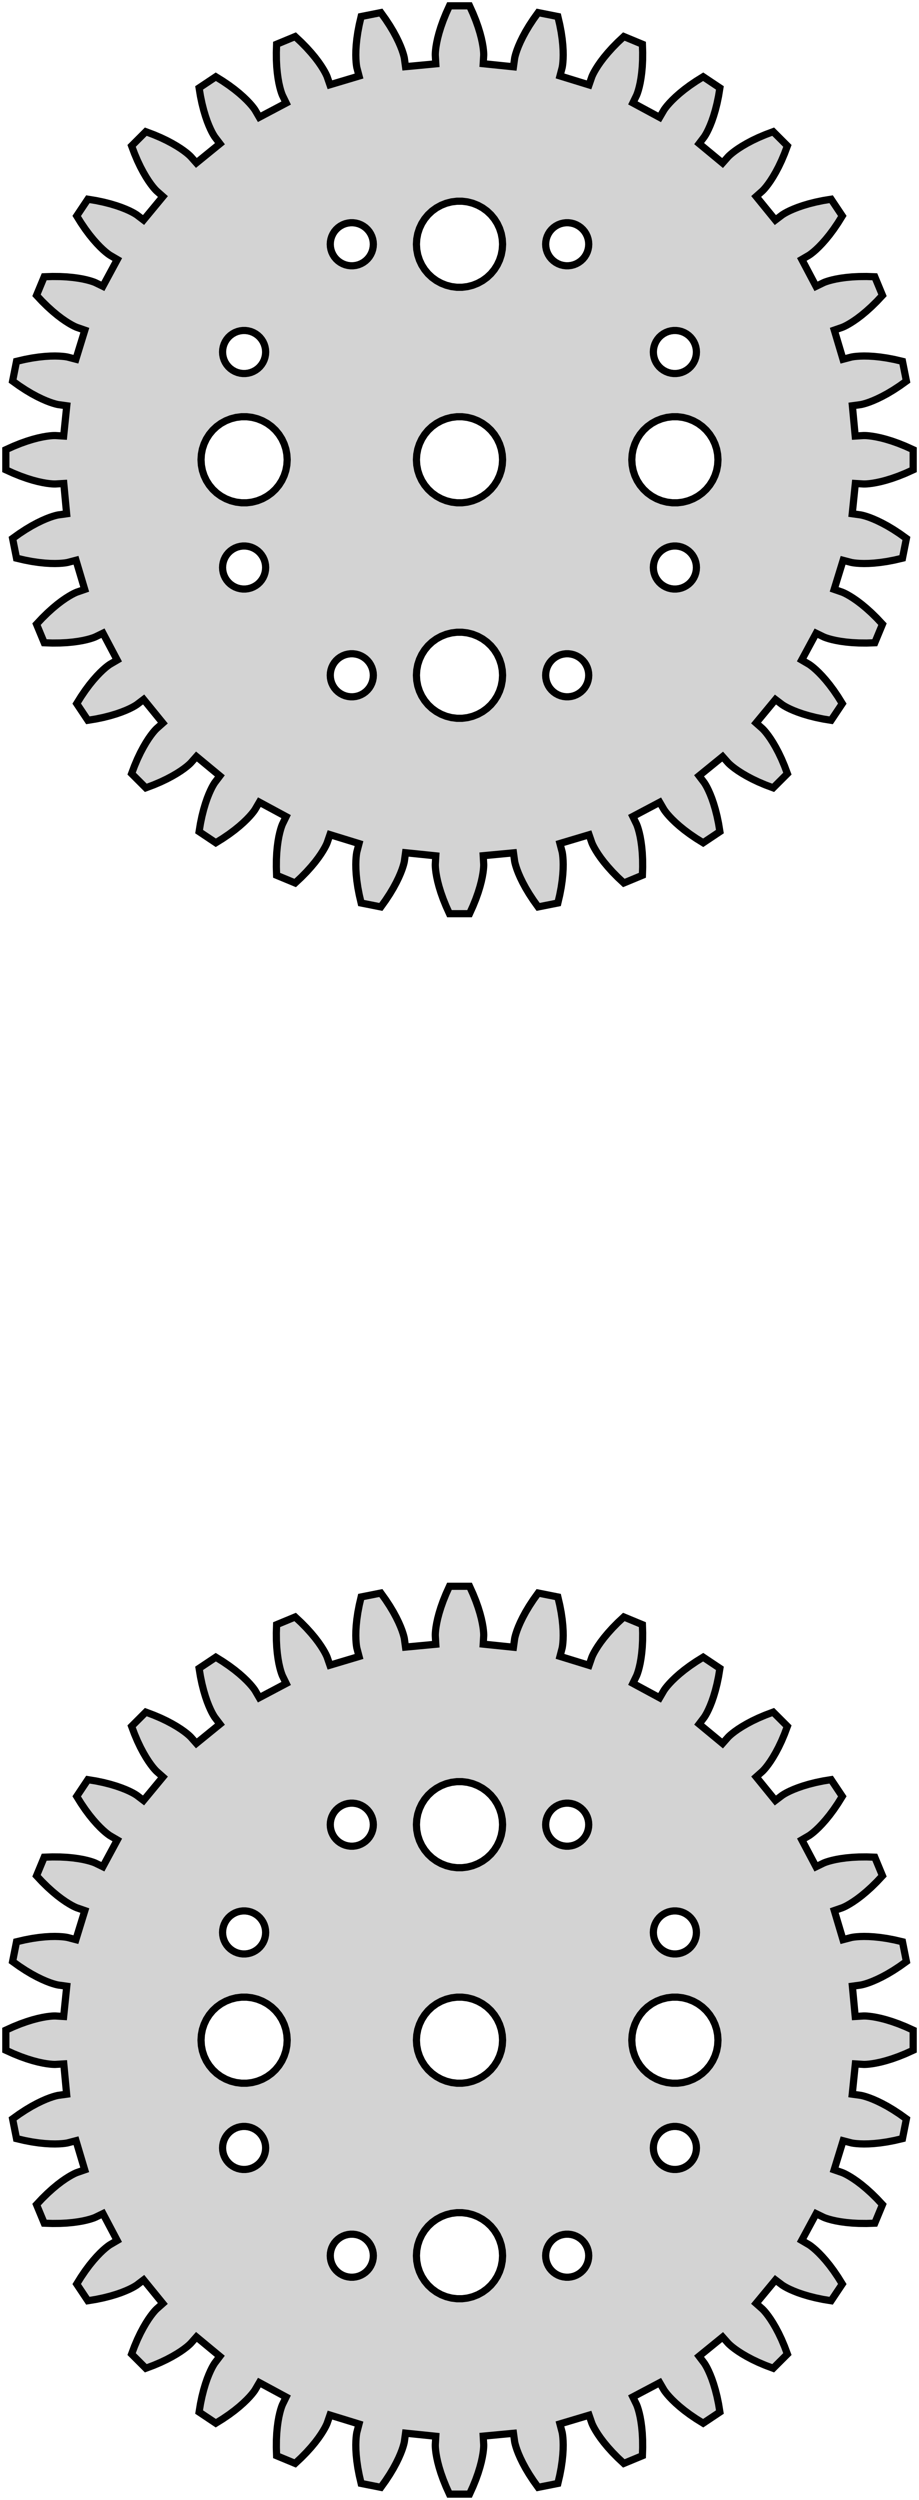 <?xml version="1.0" standalone="no"?>
<!DOCTYPE svg PUBLIC "-//W3C//DTD SVG 1.1//EN" "http://www.w3.org/Graphics/SVG/1.1/DTD/svg11.dtd">
<svg width="64mm" height="174mm" viewBox="-32 -252 64 174" xmlns="http://www.w3.org/2000/svg" version="1.1">
<title>OpenSCAD Model</title>
<path d="
M 0.938,-188.932 L 1.136,-189.421 L 1.296,-189.871 L 1.422,-190.279 L 1.518,-190.643 L 1.587,-190.962
 L 1.635,-191.234 L 1.664,-191.459 L 1.68,-191.634 L 1.686,-191.759 L 1.686,-191.835 L 1.685,-191.86
 L 1.651,-192.442 L 3.759,-192.64 L 3.837,-192.072 L 3.841,-192.047 L 3.856,-191.973 L 3.886,-191.851
 L 3.936,-191.682 L 4.008,-191.468 L 4.108,-191.211 L 4.239,-190.911 L 4.404,-190.573 L 4.607,-190.197
 L 4.852,-189.787 L 5.141,-189.346 L 5.477,-188.877 L 6.85,-189.15 L 6.981,-189.712 L 7.08,-190.23
 L 7.149,-190.703 L 7.193,-191.127 L 7.216,-191.503 L 7.222,-191.83 L 7.215,-192.106 L 7.2,-192.332
 L 7.182,-192.507 L 7.163,-192.631 L 7.149,-192.705 L 7.143,-192.729 L 6.995,-193.293 L 9.024,-193.899
 L 9.212,-193.357 L 9.22,-193.333 L 9.25,-193.264 L 9.303,-193.15 L 9.385,-192.994 L 9.498,-192.799
 L 9.646,-192.565 L 9.832,-192.297 L 10.06,-191.997 L 10.333,-191.669 L 10.653,-191.314 L 11.022,-190.938
 L 11.444,-190.543 L 12.737,-191.079 L 12.756,-191.656 L 12.751,-192.184 L 12.727,-192.66 L 12.687,-193.085
 L 12.636,-193.459 L 12.579,-193.78 L 12.518,-194.05 L 12.46,-194.268 L 12.407,-194.436 L 12.365,-194.554
 L 12.336,-194.624 L 12.326,-194.647 L 12.071,-195.171 L 13.943,-196.161 L 14.232,-195.666 L 14.246,-195.644
 L 14.288,-195.582 L 14.363,-195.481 L 14.473,-195.344 L 14.622,-195.174 L 14.813,-194.974 L 15.048,-194.748
 L 15.33,-194.498 L 15.661,-194.229 L 16.044,-193.944 L 16.48,-193.647 L 16.971,-193.342 L 18.134,-194.119
 L 18.041,-194.689 L 17.933,-195.206 L 17.816,-195.668 L 17.694,-196.078 L 17.572,-196.434 L 17.452,-196.738
 L 17.34,-196.991 L 17.241,-197.193 L 17.156,-197.348 L 17.091,-197.455 L 17.05,-197.518 L 17.035,-197.539
 L 16.683,-198.003 L 18.325,-199.339 L 18.706,-198.91 L 18.724,-198.892 L 18.777,-198.839 L 18.87,-198.754
 L 19.005,-198.641 L 19.184,-198.504 L 19.41,-198.345 L 19.685,-198.169 L 20.011,-197.979 L 20.388,-197.779
 L 20.819,-197.574 L 21.305,-197.368 L 21.846,-197.165 L 22.835,-198.154 L 22.632,-198.695 L 22.426,-199.181
 L 22.221,-199.612 L 22.021,-199.989 L 21.831,-200.315 L 21.655,-200.59 L 21.496,-200.816 L 21.359,-200.995
 L 21.246,-201.13 L 21.161,-201.223 L 21.108,-201.276 L 21.09,-201.294 L 20.654,-201.68 L 22.004,-203.312
 L 22.461,-202.965 L 22.482,-202.95 L 22.545,-202.909 L 22.652,-202.844 L 22.807,-202.759 L 23.009,-202.659
 L 23.262,-202.548 L 23.566,-202.429 L 23.922,-202.306 L 24.331,-202.184 L 24.794,-202.067 L 25.311,-201.959
 L 25.881,-201.866 L 26.658,-203.029 L 26.353,-203.52 L 26.056,-203.956 L 25.771,-204.339 L 25.502,-204.67
 L 25.252,-204.952 L 25.026,-205.187 L 24.826,-205.378 L 24.656,-205.527 L 24.519,-205.637 L 24.418,-205.712
 L 24.356,-205.754 L 24.334,-205.768 L 23.831,-206.062 L 24.837,-207.925 L 25.353,-207.674 L 25.376,-207.664
 L 25.446,-207.635 L 25.564,-207.593 L 25.732,-207.54 L 25.95,-207.482 L 26.22,-207.421 L 26.541,-207.364
 L 26.915,-207.313 L 27.34,-207.273 L 27.816,-207.249 L 28.344,-207.244 L 28.921,-207.263 L 29.457,-208.556
 L 29.062,-208.978 L 28.686,-209.347 L 28.331,-209.667 L 28.003,-209.94 L 27.703,-210.168 L 27.435,-210.354
 L 27.201,-210.502 L 27.006,-210.615 L 26.85,-210.697 L 26.736,-210.75 L 26.667,-210.779 L 26.643,-210.788
 L 26.092,-210.979 L 26.715,-213.002 L 27.271,-212.857 L 27.295,-212.851 L 27.369,-212.837 L 27.493,-212.818
 L 27.668,-212.8 L 27.894,-212.785 L 28.17,-212.778 L 28.497,-212.784 L 28.873,-212.807 L 29.297,-212.851
 L 29.77,-212.92 L 30.288,-213.019 L 30.85,-213.15 L 31.123,-214.523 L 30.654,-214.859 L 30.213,-215.148
 L 29.803,-215.393 L 29.427,-215.596 L 29.089,-215.761 L 28.789,-215.892 L 28.532,-215.992 L 28.318,-216.064
 L 28.149,-216.114 L 28.027,-216.144 L 27.953,-216.159 L 27.928,-216.163 L 27.351,-216.243 L 27.567,-218.349
 L 28.14,-218.314 L 28.166,-218.314 L 28.241,-218.314 L 28.366,-218.32 L 28.541,-218.336 L 28.765,-218.365
 L 29.038,-218.413 L 29.357,-218.482 L 29.721,-218.578 L 30.129,-218.704 L 30.579,-218.864 L 31.068,-219.062
 L 31.594,-219.3 L 31.594,-220.7 L 31.068,-220.938 L 30.579,-221.136 L 30.129,-221.296 L 29.721,-221.422
 L 29.357,-221.518 L 29.038,-221.587 L 28.765,-221.635 L 28.541,-221.664 L 28.366,-221.68 L 28.241,-221.686
 L 28.166,-221.686 L 28.14,-221.686 L 27.558,-221.651 L 27.36,-223.759 L 27.928,-223.837 L 27.953,-223.841
 L 28.027,-223.856 L 28.149,-223.886 L 28.318,-223.936 L 28.532,-224.008 L 28.789,-224.108 L 29.089,-224.239
 L 29.427,-224.404 L 29.803,-224.607 L 30.213,-224.852 L 30.654,-225.141 L 31.123,-225.477 L 30.85,-226.85
 L 30.288,-226.981 L 29.77,-227.08 L 29.297,-227.149 L 28.873,-227.193 L 28.497,-227.216 L 28.17,-227.222
 L 27.894,-227.215 L 27.668,-227.2 L 27.493,-227.182 L 27.369,-227.163 L 27.295,-227.149 L 27.271,-227.143
 L 26.707,-226.995 L 26.101,-229.024 L 26.643,-229.212 L 26.667,-229.221 L 26.736,-229.25 L 26.85,-229.303
 L 27.006,-229.385 L 27.201,-229.498 L 27.435,-229.646 L 27.703,-229.832 L 28.003,-230.06 L 28.331,-230.333
 L 28.686,-230.653 L 29.062,-231.022 L 29.457,-231.444 L 28.921,-232.737 L 28.344,-232.756 L 27.816,-232.751
 L 27.34,-232.727 L 26.915,-232.687 L 26.541,-232.636 L 26.22,-232.579 L 25.95,-232.518 L 25.732,-232.46
 L 25.564,-232.407 L 25.446,-232.365 L 25.376,-232.336 L 25.353,-232.326 L 24.829,-232.071 L 23.839,-233.943
 L 24.334,-234.232 L 24.356,-234.246 L 24.418,-234.288 L 24.519,-234.363 L 24.656,-234.473 L 24.826,-234.622
 L 25.026,-234.813 L 25.252,-235.048 L 25.502,-235.33 L 25.771,-235.661 L 26.056,-236.044 L 26.353,-236.48
 L 26.658,-236.971 L 25.881,-238.134 L 25.311,-238.041 L 24.794,-237.933 L 24.331,-237.816 L 23.922,-237.694
 L 23.566,-237.571 L 23.262,-237.452 L 23.009,-237.341 L 22.807,-237.241 L 22.652,-237.156 L 22.545,-237.091
 L 22.482,-237.05 L 22.461,-237.035 L 21.997,-236.683 L 20.661,-238.325 L 21.09,-238.706 L 21.108,-238.724
 L 21.161,-238.777 L 21.246,-238.87 L 21.359,-239.005 L 21.496,-239.184 L 21.655,-239.41 L 21.831,-239.685
 L 22.021,-240.011 L 22.221,-240.388 L 22.426,-240.819 L 22.632,-241.305 L 22.835,-241.846 L 21.846,-242.835
 L 21.305,-242.632 L 20.819,-242.426 L 20.388,-242.221 L 20.011,-242.021 L 19.685,-241.831 L 19.41,-241.655
 L 19.184,-241.496 L 19.005,-241.359 L 18.87,-241.246 L 18.777,-241.161 L 18.724,-241.108 L 18.706,-241.09
 L 18.32,-240.654 L 16.689,-242.004 L 17.035,-242.461 L 17.05,-242.482 L 17.091,-242.545 L 17.156,-242.652
 L 17.241,-242.807 L 17.34,-243.009 L 17.452,-243.262 L 17.572,-243.566 L 17.694,-243.922 L 17.816,-244.332
 L 17.933,-244.794 L 18.041,-245.311 L 18.134,-245.881 L 16.971,-246.658 L 16.48,-246.353 L 16.044,-246.056
 L 15.661,-245.771 L 15.33,-245.502 L 15.048,-245.252 L 14.813,-245.026 L 14.622,-244.826 L 14.473,-244.656
 L 14.363,-244.519 L 14.288,-244.418 L 14.246,-244.356 L 14.232,-244.334 L 13.938,-243.831 L 12.075,-244.837
 L 12.326,-245.353 L 12.336,-245.376 L 12.365,-245.446 L 12.407,-245.564 L 12.46,-245.732 L 12.518,-245.95
 L 12.579,-246.22 L 12.636,-246.541 L 12.687,-246.915 L 12.727,-247.34 L 12.751,-247.816 L 12.756,-248.344
 L 12.737,-248.921 L 11.444,-249.457 L 11.022,-249.062 L 10.653,-248.686 L 10.333,-248.331 L 10.06,-248.003
 L 9.832,-247.703 L 9.646,-247.435 L 9.498,-247.201 L 9.385,-247.006 L 9.303,-246.85 L 9.25,-246.736
 L 9.22,-246.667 L 9.212,-246.643 L 9.021,-246.092 L 6.998,-246.715 L 7.143,-247.271 L 7.149,-247.295
 L 7.163,-247.369 L 7.182,-247.493 L 7.2,-247.668 L 7.215,-247.894 L 7.222,-248.17 L 7.216,-248.497
 L 7.193,-248.873 L 7.149,-249.297 L 7.08,-249.77 L 6.981,-250.288 L 6.85,-250.85 L 5.477,-251.123
 L 5.141,-250.654 L 4.852,-250.213 L 4.607,-249.803 L 4.404,-249.427 L 4.239,-249.089 L 4.108,-248.789
 L 4.008,-248.532 L 3.936,-248.318 L 3.886,-248.149 L 3.856,-248.027 L 3.841,-247.953 L 3.837,-247.928
 L 3.757,-247.351 L 1.651,-247.567 L 1.685,-248.14 L 1.686,-248.165 L 1.686,-248.241 L 1.68,-248.366
 L 1.664,-248.541 L 1.635,-248.766 L 1.587,-249.038 L 1.518,-249.357 L 1.422,-249.721 L 1.296,-250.129
 L 1.136,-250.579 L 0.938,-251.068 L 0.7,-251.594 L -0.7,-251.594 L -0.938,-251.068 L -1.136,-250.579
 L -1.296,-250.129 L -1.422,-249.721 L -1.518,-249.357 L -1.587,-249.038 L -1.635,-248.766 L -1.664,-248.541
 L -1.68,-248.366 L -1.686,-248.241 L -1.686,-248.165 L -1.685,-248.14 L -1.651,-247.558 L -3.759,-247.36
 L -3.837,-247.928 L -3.841,-247.953 L -3.856,-248.027 L -3.886,-248.149 L -3.936,-248.318 L -4.008,-248.532
 L -4.108,-248.789 L -4.239,-249.089 L -4.404,-249.427 L -4.607,-249.803 L -4.852,-250.213 L -5.141,-250.654
 L -5.477,-251.123 L -6.85,-250.85 L -6.981,-250.288 L -7.08,-249.77 L -7.149,-249.297 L -7.193,-248.873
 L -7.216,-248.497 L -7.222,-248.17 L -7.215,-247.894 L -7.2,-247.668 L -7.182,-247.493 L -7.163,-247.369
 L -7.149,-247.295 L -7.143,-247.271 L -6.995,-246.707 L -9.024,-246.101 L -9.212,-246.643 L -9.22,-246.667
 L -9.25,-246.736 L -9.303,-246.85 L -9.385,-247.006 L -9.498,-247.201 L -9.646,-247.435 L -9.832,-247.703
 L -10.06,-248.003 L -10.333,-248.331 L -10.653,-248.686 L -11.022,-249.062 L -11.444,-249.457 L -12.737,-248.921
 L -12.756,-248.344 L -12.751,-247.816 L -12.727,-247.34 L -12.687,-246.915 L -12.636,-246.541 L -12.579,-246.22
 L -12.518,-245.95 L -12.46,-245.732 L -12.407,-245.564 L -12.365,-245.446 L -12.336,-245.376 L -12.326,-245.353
 L -12.071,-244.829 L -13.943,-243.839 L -14.232,-244.334 L -14.246,-244.356 L -14.288,-244.418 L -14.363,-244.519
 L -14.473,-244.656 L -14.622,-244.826 L -14.813,-245.026 L -15.048,-245.252 L -15.33,-245.502 L -15.661,-245.771
 L -16.044,-246.056 L -16.48,-246.353 L -16.971,-246.658 L -18.134,-245.881 L -18.041,-245.311 L -17.933,-244.794
 L -17.816,-244.332 L -17.694,-243.922 L -17.572,-243.566 L -17.452,-243.262 L -17.34,-243.009 L -17.241,-242.807
 L -17.156,-242.652 L -17.091,-242.545 L -17.05,-242.482 L -17.035,-242.461 L -16.683,-241.997 L -18.325,-240.661
 L -18.706,-241.09 L -18.724,-241.108 L -18.777,-241.161 L -18.87,-241.246 L -19.005,-241.359 L -19.184,-241.496
 L -19.41,-241.655 L -19.685,-241.831 L -20.011,-242.021 L -20.388,-242.221 L -20.819,-242.426 L -21.305,-242.632
 L -21.846,-242.835 L -22.835,-241.846 L -22.632,-241.305 L -22.426,-240.819 L -22.221,-240.388 L -22.021,-240.011
 L -21.831,-239.685 L -21.655,-239.41 L -21.496,-239.184 L -21.359,-239.005 L -21.246,-238.87 L -21.161,-238.777
 L -21.108,-238.724 L -21.09,-238.706 L -20.654,-238.32 L -22.004,-236.688 L -22.461,-237.035 L -22.482,-237.05
 L -22.545,-237.091 L -22.652,-237.156 L -22.807,-237.241 L -23.009,-237.341 L -23.262,-237.452 L -23.566,-237.571
 L -23.922,-237.694 L -24.331,-237.816 L -24.794,-237.933 L -25.311,-238.041 L -25.881,-238.134 L -26.658,-236.971
 L -26.353,-236.48 L -26.056,-236.044 L -25.771,-235.661 L -25.502,-235.33 L -25.252,-235.048 L -25.026,-234.813
 L -24.826,-234.622 L -24.656,-234.473 L -24.519,-234.363 L -24.418,-234.288 L -24.356,-234.246 L -24.334,-234.232
 L -23.831,-233.938 L -24.837,-232.075 L -25.353,-232.326 L -25.376,-232.336 L -25.446,-232.365 L -25.564,-232.407
 L -25.732,-232.46 L -25.95,-232.518 L -26.22,-232.579 L -26.541,-232.636 L -26.915,-232.687 L -27.34,-232.727
 L -27.816,-232.751 L -28.344,-232.756 L -28.921,-232.737 L -29.457,-231.444 L -29.062,-231.022 L -28.686,-230.653
 L -28.331,-230.333 L -28.003,-230.06 L -27.703,-229.832 L -27.435,-229.646 L -27.201,-229.498 L -27.006,-229.385
 L -26.85,-229.303 L -26.736,-229.25 L -26.667,-229.221 L -26.643,-229.212 L -26.092,-229.021 L -26.715,-226.998
 L -27.271,-227.143 L -27.295,-227.149 L -27.369,-227.163 L -27.493,-227.182 L -27.668,-227.2 L -27.894,-227.215
 L -28.17,-227.222 L -28.497,-227.216 L -28.873,-227.193 L -29.297,-227.149 L -29.77,-227.08 L -30.288,-226.981
 L -30.85,-226.85 L -31.123,-225.477 L -30.654,-225.141 L -30.213,-224.852 L -29.803,-224.607 L -29.427,-224.404
 L -29.089,-224.239 L -28.789,-224.108 L -28.532,-224.008 L -28.318,-223.936 L -28.149,-223.886 L -28.027,-223.856
 L -27.953,-223.841 L -27.928,-223.837 L -27.351,-223.757 L -27.567,-221.651 L -28.14,-221.686 L -28.166,-221.686
 L -28.241,-221.686 L -28.366,-221.68 L -28.541,-221.664 L -28.765,-221.635 L -29.038,-221.587 L -29.357,-221.518
 L -29.721,-221.422 L -30.129,-221.296 L -30.579,-221.136 L -31.068,-220.938 L -31.594,-220.7 L -31.594,-219.3
 L -31.068,-219.062 L -30.579,-218.864 L -30.129,-218.704 L -29.721,-218.578 L -29.357,-218.482 L -29.038,-218.413
 L -28.765,-218.365 L -28.541,-218.336 L -28.366,-218.32 L -28.241,-218.314 L -28.166,-218.314 L -28.14,-218.314
 L -27.558,-218.349 L -27.36,-216.241 L -27.928,-216.163 L -27.953,-216.159 L -28.027,-216.144 L -28.149,-216.114
 L -28.318,-216.064 L -28.532,-215.992 L -28.789,-215.892 L -29.089,-215.761 L -29.427,-215.596 L -29.803,-215.393
 L -30.213,-215.148 L -30.654,-214.859 L -31.123,-214.523 L -30.85,-213.15 L -30.288,-213.019 L -29.77,-212.92
 L -29.297,-212.851 L -28.873,-212.807 L -28.497,-212.784 L -28.17,-212.778 L -27.894,-212.785 L -27.668,-212.8
 L -27.493,-212.818 L -27.369,-212.837 L -27.295,-212.851 L -27.271,-212.857 L -26.707,-213.005 L -26.101,-210.976
 L -26.643,-210.788 L -26.667,-210.779 L -26.736,-210.75 L -26.85,-210.697 L -27.006,-210.615 L -27.201,-210.502
 L -27.435,-210.354 L -27.703,-210.168 L -28.003,-209.94 L -28.331,-209.667 L -28.686,-209.347 L -29.062,-208.978
 L -29.457,-208.556 L -28.921,-207.263 L -28.344,-207.244 L -27.816,-207.249 L -27.34,-207.273 L -26.915,-207.313
 L -26.541,-207.364 L -26.22,-207.421 L -25.95,-207.482 L -25.732,-207.54 L -25.564,-207.593 L -25.446,-207.635
 L -25.376,-207.664 L -25.353,-207.674 L -24.829,-207.929 L -23.839,-206.057 L -24.334,-205.768 L -24.356,-205.754
 L -24.418,-205.712 L -24.519,-205.637 L -24.656,-205.527 L -24.826,-205.378 L -25.026,-205.187 L -25.252,-204.952
 L -25.502,-204.67 L -25.771,-204.339 L -26.056,-203.956 L -26.353,-203.52 L -26.658,-203.029 L -25.881,-201.866
 L -25.311,-201.959 L -24.794,-202.067 L -24.331,-202.184 L -23.922,-202.306 L -23.566,-202.429 L -23.262,-202.548
 L -23.009,-202.659 L -22.807,-202.759 L -22.652,-202.844 L -22.545,-202.909 L -22.482,-202.95 L -22.461,-202.965
 L -21.997,-203.317 L -20.661,-201.675 L -21.09,-201.294 L -21.108,-201.276 L -21.161,-201.223 L -21.246,-201.13
 L -21.359,-200.995 L -21.496,-200.816 L -21.655,-200.59 L -21.831,-200.315 L -22.021,-199.989 L -22.221,-199.612
 L -22.426,-199.181 L -22.632,-198.695 L -22.835,-198.154 L -21.846,-197.165 L -21.305,-197.368 L -20.819,-197.574
 L -20.388,-197.779 L -20.011,-197.979 L -19.685,-198.169 L -19.41,-198.345 L -19.184,-198.504 L -19.005,-198.641
 L -18.87,-198.754 L -18.777,-198.839 L -18.724,-198.892 L -18.706,-198.91 L -18.32,-199.346 L -16.689,-197.996
 L -17.035,-197.539 L -17.05,-197.518 L -17.091,-197.455 L -17.156,-197.348 L -17.241,-197.193 L -17.34,-196.991
 L -17.452,-196.738 L -17.572,-196.434 L -17.694,-196.078 L -17.816,-195.668 L -17.933,-195.206 L -18.041,-194.689
 L -18.134,-194.119 L -16.971,-193.342 L -16.48,-193.647 L -16.044,-193.944 L -15.661,-194.229 L -15.33,-194.498
 L -15.048,-194.748 L -14.813,-194.974 L -14.622,-195.174 L -14.473,-195.344 L -14.363,-195.481 L -14.288,-195.582
 L -14.246,-195.644 L -14.232,-195.666 L -13.938,-196.169 L -12.075,-195.163 L -12.326,-194.647 L -12.336,-194.624
 L -12.365,-194.554 L -12.407,-194.436 L -12.46,-194.268 L -12.518,-194.05 L -12.579,-193.78 L -12.636,-193.459
 L -12.687,-193.085 L -12.727,-192.66 L -12.751,-192.184 L -12.756,-191.656 L -12.737,-191.079 L -11.444,-190.543
 L -11.022,-190.938 L -10.653,-191.314 L -10.333,-191.669 L -10.06,-191.997 L -9.832,-192.297 L -9.646,-192.565
 L -9.498,-192.799 L -9.385,-192.994 L -9.303,-193.15 L -9.25,-193.264 L -9.22,-193.333 L -9.212,-193.357
 L -9.021,-193.908 L -6.998,-193.285 L -7.143,-192.729 L -7.149,-192.705 L -7.163,-192.631 L -7.182,-192.507
 L -7.2,-192.332 L -7.215,-192.106 L -7.222,-191.83 L -7.216,-191.503 L -7.193,-191.127 L -7.149,-190.703
 L -7.08,-190.23 L -6.981,-189.712 L -6.85,-189.15 L -5.477,-188.877 L -5.141,-189.346 L -4.852,-189.787
 L -4.607,-190.197 L -4.404,-190.573 L -4.239,-190.911 L -4.108,-191.211 L -4.008,-191.468 L -3.936,-191.682
 L -3.886,-191.851 L -3.856,-191.973 L -3.841,-192.047 L -3.837,-192.072 L -3.757,-192.649 L -1.651,-192.433
 L -1.685,-191.86 L -1.686,-191.835 L -1.686,-191.759 L -1.68,-191.634 L -1.664,-191.459 L -1.635,-191.234
 L -1.587,-190.962 L -1.518,-190.643 L -1.422,-190.279 L -1.296,-189.871 L -1.136,-189.421 L -0.938,-188.932
 L -0.7,-188.406 L 0.7,-188.406 z
M -0.188,-232.006 L -0.562,-232.053 L -0.927,-232.147 L -1.277,-232.286 L -1.607,-232.467 L -1.912,-232.688
 L -2.187,-232.946 L -2.427,-233.237 L -2.629,-233.555 L -2.789,-233.896 L -2.906,-234.254 L -2.976,-234.624
 L -3,-235 L -2.976,-235.376 L -2.906,-235.746 L -2.789,-236.104 L -2.629,-236.445 L -2.427,-236.763
 L -2.187,-237.054 L -1.912,-237.312 L -1.607,-237.533 L -1.277,-237.714 L -0.927,-237.853 L -0.562,-237.947
 L -0.188,-237.994 L 0.188,-237.994 L 0.562,-237.947 L 0.927,-237.853 L 1.277,-237.714 L 1.607,-237.533
 L 1.912,-237.312 L 2.187,-237.054 L 2.427,-236.763 L 2.629,-236.445 L 2.789,-236.104 L 2.906,-235.746
 L 2.976,-235.376 L 3,-235 L 2.976,-234.624 L 2.906,-234.254 L 2.789,-233.896 L 2.629,-233.555
 L 2.427,-233.237 L 2.187,-232.946 L 1.912,-232.688 L 1.607,-232.467 L 1.277,-232.286 L 0.927,-232.147
 L 0.562,-232.053 L 0.188,-232.006 z
M 7.406,-233.503 L 7.219,-233.527 L 7.036,-233.573 L 6.861,-233.643 L 6.696,-233.734 L 6.544,-233.844
 L 6.407,-233.973 L 6.286,-234.118 L 6.186,-234.277 L 6.105,-234.448 L 6.047,-234.627 L 6.012,-234.812
 L 6,-235 L 6.012,-235.188 L 6.047,-235.373 L 6.105,-235.552 L 6.186,-235.723 L 6.286,-235.882
 L 6.407,-236.027 L 6.544,-236.156 L 6.696,-236.266 L 6.861,-236.357 L 7.036,-236.427 L 7.219,-236.473
 L 7.406,-236.497 L 7.594,-236.497 L 7.781,-236.473 L 7.964,-236.427 L 8.139,-236.357 L 8.304,-236.266
 L 8.456,-236.156 L 8.593,-236.027 L 8.714,-235.882 L 8.814,-235.723 L 8.895,-235.552 L 8.953,-235.373
 L 8.988,-235.188 L 9,-235 L 8.988,-234.812 L 8.953,-234.627 L 8.895,-234.448 L 8.814,-234.277
 L 8.714,-234.118 L 8.593,-233.973 L 8.456,-233.844 L 8.304,-233.734 L 8.139,-233.643 L 7.964,-233.573
 L 7.781,-233.527 L 7.594,-233.503 z
M -7.594,-233.503 L -7.781,-233.527 L -7.964,-233.573 L -8.139,-233.643 L -8.304,-233.734 L -8.456,-233.844
 L -8.593,-233.973 L -8.714,-234.118 L -8.814,-234.277 L -8.895,-234.448 L -8.953,-234.627 L -8.988,-234.812
 L -9,-235 L -8.988,-235.188 L -8.953,-235.373 L -8.895,-235.552 L -8.814,-235.723 L -8.714,-235.882
 L -8.593,-236.027 L -8.456,-236.156 L -8.304,-236.266 L -8.139,-236.357 L -7.964,-236.427 L -7.781,-236.473
 L -7.594,-236.497 L -7.406,-236.497 L -7.219,-236.473 L -7.036,-236.427 L -6.861,-236.357 L -6.696,-236.266
 L -6.544,-236.156 L -6.407,-236.027 L -6.286,-235.882 L -6.186,-235.723 L -6.105,-235.552 L -6.047,-235.373
 L -6.012,-235.188 L -6,-235 L -6.012,-234.812 L -6.047,-234.627 L -6.105,-234.448 L -6.186,-234.277
 L -6.286,-234.118 L -6.407,-233.973 L -6.544,-233.844 L -6.696,-233.734 L -6.861,-233.643 L -7.036,-233.573
 L -7.219,-233.527 L -7.406,-233.503 z
M -15.094,-226.003 L -15.281,-226.027 L -15.463,-226.073 L -15.639,-226.143 L -15.804,-226.234 L -15.956,-226.344
 L -16.093,-226.473 L -16.213,-226.618 L -16.314,-226.777 L -16.395,-226.948 L -16.453,-227.127 L -16.488,-227.312
 L -16.5,-227.5 L -16.488,-227.688 L -16.453,-227.873 L -16.395,-228.052 L -16.314,-228.223 L -16.213,-228.382
 L -16.093,-228.527 L -15.956,-228.656 L -15.804,-228.766 L -15.639,-228.857 L -15.463,-228.927 L -15.281,-228.973
 L -15.094,-228.997 L -14.906,-228.997 L -14.719,-228.973 L -14.537,-228.927 L -14.361,-228.857 L -14.196,-228.766
 L -14.044,-228.656 L -13.906,-228.527 L -13.787,-228.382 L -13.685,-228.223 L -13.605,-228.052 L -13.547,-227.873
 L -13.512,-227.688 L -13.5,-227.5 L -13.512,-227.312 L -13.547,-227.127 L -13.605,-226.948 L -13.685,-226.777
 L -13.787,-226.618 L -13.906,-226.473 L -14.044,-226.344 L -14.196,-226.234 L -14.361,-226.143 L -14.537,-226.073
 L -14.719,-226.027 L -14.906,-226.003 z
M 14.906,-226.003 L 14.719,-226.027 L 14.537,-226.073 L 14.361,-226.143 L 14.196,-226.234 L 14.044,-226.344
 L 13.906,-226.473 L 13.787,-226.618 L 13.685,-226.777 L 13.605,-226.948 L 13.547,-227.127 L 13.512,-227.312
 L 13.5,-227.5 L 13.512,-227.688 L 13.547,-227.873 L 13.605,-228.052 L 13.685,-228.223 L 13.787,-228.382
 L 13.906,-228.527 L 14.044,-228.656 L 14.196,-228.766 L 14.361,-228.857 L 14.537,-228.927 L 14.719,-228.973
 L 14.906,-228.997 L 15.094,-228.997 L 15.281,-228.973 L 15.463,-228.927 L 15.639,-228.857 L 15.804,-228.766
 L 15.956,-228.656 L 16.093,-228.527 L 16.213,-228.382 L 16.314,-228.223 L 16.395,-228.052 L 16.453,-227.873
 L 16.488,-227.688 L 16.5,-227.5 L 16.488,-227.312 L 16.453,-227.127 L 16.395,-226.948 L 16.314,-226.777
 L 16.213,-226.618 L 16.093,-226.473 L 15.956,-226.344 L 15.804,-226.234 L 15.639,-226.143 L 15.463,-226.073
 L 15.281,-226.027 L 15.094,-226.003 z
M -0.188,-217.006 L -0.562,-217.053 L -0.927,-217.147 L -1.277,-217.286 L -1.607,-217.467 L -1.912,-217.688
 L -2.187,-217.946 L -2.427,-218.237 L -2.629,-218.555 L -2.789,-218.896 L -2.906,-219.254 L -2.976,-219.624
 L -3,-220 L -2.976,-220.376 L -2.906,-220.746 L -2.789,-221.104 L -2.629,-221.445 L -2.427,-221.763
 L -2.187,-222.054 L -1.912,-222.312 L -1.607,-222.533 L -1.277,-222.714 L -0.927,-222.853 L -0.562,-222.947
 L -0.188,-222.994 L 0.188,-222.994 L 0.562,-222.947 L 0.927,-222.853 L 1.277,-222.714 L 1.607,-222.533
 L 1.912,-222.312 L 2.187,-222.054 L 2.427,-221.763 L 2.629,-221.445 L 2.789,-221.104 L 2.906,-220.746
 L 2.976,-220.376 L 3,-220 L 2.976,-219.624 L 2.906,-219.254 L 2.789,-218.896 L 2.629,-218.555
 L 2.427,-218.237 L 2.187,-217.946 L 1.912,-217.688 L 1.607,-217.467 L 1.277,-217.286 L 0.927,-217.147
 L 0.562,-217.053 L 0.188,-217.006 z
M -15.188,-217.006 L -15.562,-217.053 L -15.927,-217.147 L -16.277,-217.286 L -16.608,-217.467 L -16.912,-217.688
 L -17.187,-217.946 L -17.427,-218.237 L -17.629,-218.555 L -17.789,-218.896 L -17.906,-219.254 L -17.976,-219.624
 L -18,-220 L -17.976,-220.376 L -17.906,-220.746 L -17.789,-221.104 L -17.629,-221.445 L -17.427,-221.763
 L -17.187,-222.054 L -16.912,-222.312 L -16.608,-222.533 L -16.277,-222.714 L -15.927,-222.853 L -15.562,-222.947
 L -15.188,-222.994 L -14.812,-222.994 L -14.438,-222.947 L -14.073,-222.853 L -13.723,-222.714 L -13.393,-222.533
 L -13.088,-222.312 L -12.813,-222.054 L -12.573,-221.763 L -12.371,-221.445 L -12.211,-221.104 L -12.094,-220.746
 L -12.024,-220.376 L -12,-220 L -12.024,-219.624 L -12.094,-219.254 L -12.211,-218.896 L -12.371,-218.555
 L -12.573,-218.237 L -12.813,-217.946 L -13.088,-217.688 L -13.393,-217.467 L -13.723,-217.286 L -14.073,-217.147
 L -14.438,-217.053 L -14.812,-217.006 z
M 14.812,-217.006 L 14.438,-217.053 L 14.073,-217.147 L 13.723,-217.286 L 13.393,-217.467 L 13.088,-217.688
 L 12.813,-217.946 L 12.573,-218.237 L 12.371,-218.555 L 12.211,-218.896 L 12.094,-219.254 L 12.024,-219.624
 L 12,-220 L 12.024,-220.376 L 12.094,-220.746 L 12.211,-221.104 L 12.371,-221.445 L 12.573,-221.763
 L 12.813,-222.054 L 13.088,-222.312 L 13.393,-222.533 L 13.723,-222.714 L 14.073,-222.853 L 14.438,-222.947
 L 14.812,-222.994 L 15.188,-222.994 L 15.562,-222.947 L 15.927,-222.853 L 16.277,-222.714 L 16.608,-222.533
 L 16.912,-222.312 L 17.187,-222.054 L 17.427,-221.763 L 17.629,-221.445 L 17.789,-221.104 L 17.906,-220.746
 L 17.976,-220.376 L 18,-220 L 17.976,-219.624 L 17.906,-219.254 L 17.789,-218.896 L 17.629,-218.555
 L 17.427,-218.237 L 17.187,-217.946 L 16.912,-217.688 L 16.608,-217.467 L 16.277,-217.286 L 15.927,-217.147
 L 15.562,-217.053 L 15.188,-217.006 z
M -15.094,-211.003 L -15.281,-211.027 L -15.463,-211.073 L -15.639,-211.143 L -15.804,-211.234 L -15.956,-211.344
 L -16.093,-211.473 L -16.213,-211.618 L -16.314,-211.777 L -16.395,-211.948 L -16.453,-212.127 L -16.488,-212.312
 L -16.5,-212.5 L -16.488,-212.688 L -16.453,-212.873 L -16.395,-213.052 L -16.314,-213.223 L -16.213,-213.382
 L -16.093,-213.527 L -15.956,-213.656 L -15.804,-213.766 L -15.639,-213.857 L -15.463,-213.927 L -15.281,-213.973
 L -15.094,-213.997 L -14.906,-213.997 L -14.719,-213.973 L -14.537,-213.927 L -14.361,-213.857 L -14.196,-213.766
 L -14.044,-213.656 L -13.906,-213.527 L -13.787,-213.382 L -13.685,-213.223 L -13.605,-213.052 L -13.547,-212.873
 L -13.512,-212.688 L -13.5,-212.5 L -13.512,-212.312 L -13.547,-212.127 L -13.605,-211.948 L -13.685,-211.777
 L -13.787,-211.618 L -13.906,-211.473 L -14.044,-211.344 L -14.196,-211.234 L -14.361,-211.143 L -14.537,-211.073
 L -14.719,-211.027 L -14.906,-211.003 z
M 14.906,-211.003 L 14.719,-211.027 L 14.537,-211.073 L 14.361,-211.143 L 14.196,-211.234 L 14.044,-211.344
 L 13.906,-211.473 L 13.787,-211.618 L 13.685,-211.777 L 13.605,-211.948 L 13.547,-212.127 L 13.512,-212.312
 L 13.5,-212.5 L 13.512,-212.688 L 13.547,-212.873 L 13.605,-213.052 L 13.685,-213.223 L 13.787,-213.382
 L 13.906,-213.527 L 14.044,-213.656 L 14.196,-213.766 L 14.361,-213.857 L 14.537,-213.927 L 14.719,-213.973
 L 14.906,-213.997 L 15.094,-213.997 L 15.281,-213.973 L 15.463,-213.927 L 15.639,-213.857 L 15.804,-213.766
 L 15.956,-213.656 L 16.093,-213.527 L 16.213,-213.382 L 16.314,-213.223 L 16.395,-213.052 L 16.453,-212.873
 L 16.488,-212.688 L 16.5,-212.5 L 16.488,-212.312 L 16.453,-212.127 L 16.395,-211.948 L 16.314,-211.777
 L 16.213,-211.618 L 16.093,-211.473 L 15.956,-211.344 L 15.804,-211.234 L 15.639,-211.143 L 15.463,-211.073
 L 15.281,-211.027 L 15.094,-211.003 z
M -0.188,-202.006 L -0.562,-202.053 L -0.927,-202.147 L -1.277,-202.286 L -1.607,-202.467 L -1.912,-202.688
 L -2.187,-202.946 L -2.427,-203.237 L -2.629,-203.555 L -2.789,-203.896 L -2.906,-204.254 L -2.976,-204.624
 L -3,-205 L -2.976,-205.376 L -2.906,-205.746 L -2.789,-206.104 L -2.629,-206.445 L -2.427,-206.763
 L -2.187,-207.054 L -1.912,-207.312 L -1.607,-207.533 L -1.277,-207.714 L -0.927,-207.853 L -0.562,-207.947
 L -0.188,-207.994 L 0.188,-207.994 L 0.562,-207.947 L 0.927,-207.853 L 1.277,-207.714 L 1.607,-207.533
 L 1.912,-207.312 L 2.187,-207.054 L 2.427,-206.763 L 2.629,-206.445 L 2.789,-206.104 L 2.906,-205.746
 L 2.976,-205.376 L 3,-205 L 2.976,-204.624 L 2.906,-204.254 L 2.789,-203.896 L 2.629,-203.555
 L 2.427,-203.237 L 2.187,-202.946 L 1.912,-202.688 L 1.607,-202.467 L 1.277,-202.286 L 0.927,-202.147
 L 0.562,-202.053 L 0.188,-202.006 z
M 7.406,-203.503 L 7.219,-203.527 L 7.036,-203.573 L 6.861,-203.643 L 6.696,-203.734 L 6.544,-203.844
 L 6.407,-203.973 L 6.286,-204.118 L 6.186,-204.277 L 6.105,-204.448 L 6.047,-204.627 L 6.012,-204.812
 L 6,-205 L 6.012,-205.188 L 6.047,-205.373 L 6.105,-205.552 L 6.186,-205.723 L 6.286,-205.882
 L 6.407,-206.027 L 6.544,-206.156 L 6.696,-206.266 L 6.861,-206.357 L 7.036,-206.427 L 7.219,-206.473
 L 7.406,-206.497 L 7.594,-206.497 L 7.781,-206.473 L 7.964,-206.427 L 8.139,-206.357 L 8.304,-206.266
 L 8.456,-206.156 L 8.593,-206.027 L 8.714,-205.882 L 8.814,-205.723 L 8.895,-205.552 L 8.953,-205.373
 L 8.988,-205.188 L 9,-205 L 8.988,-204.812 L 8.953,-204.627 L 8.895,-204.448 L 8.814,-204.277
 L 8.714,-204.118 L 8.593,-203.973 L 8.456,-203.844 L 8.304,-203.734 L 8.139,-203.643 L 7.964,-203.573
 L 7.781,-203.527 L 7.594,-203.503 z
M -7.594,-203.503 L -7.781,-203.527 L -7.964,-203.573 L -8.139,-203.643 L -8.304,-203.734 L -8.456,-203.844
 L -8.593,-203.973 L -8.714,-204.118 L -8.814,-204.277 L -8.895,-204.448 L -8.953,-204.627 L -8.988,-204.812
 L -9,-205 L -8.988,-205.188 L -8.953,-205.373 L -8.895,-205.552 L -8.814,-205.723 L -8.714,-205.882
 L -8.593,-206.027 L -8.456,-206.156 L -8.304,-206.266 L -8.139,-206.357 L -7.964,-206.427 L -7.781,-206.473
 L -7.594,-206.497 L -7.406,-206.497 L -7.219,-206.473 L -7.036,-206.427 L -6.861,-206.357 L -6.696,-206.266
 L -6.544,-206.156 L -6.407,-206.027 L -6.286,-205.882 L -6.186,-205.723 L -6.105,-205.552 L -6.047,-205.373
 L -6.012,-205.188 L -6,-205 L -6.012,-204.812 L -6.047,-204.627 L -6.105,-204.448 L -6.186,-204.277
 L -6.286,-204.118 L -6.407,-203.973 L -6.544,-203.844 L -6.696,-203.734 L -6.861,-203.643 L -7.036,-203.573
 L -7.219,-203.527 L -7.406,-203.503 z
M 0.938,-78.932 L 1.136,-79.421 L 1.296,-79.871 L 1.422,-80.279 L 1.518,-80.643 L 1.587,-80.962
 L 1.635,-81.234 L 1.664,-81.459 L 1.68,-81.634 L 1.686,-81.759 L 1.686,-81.835 L 1.685,-81.86
 L 1.651,-82.442 L 3.759,-82.64 L 3.837,-82.072 L 3.841,-82.047 L 3.856,-81.973 L 3.886,-81.851
 L 3.936,-81.682 L 4.008,-81.468 L 4.108,-81.211 L 4.239,-80.911 L 4.404,-80.573 L 4.607,-80.197
 L 4.852,-79.787 L 5.141,-79.346 L 5.477,-78.877 L 6.85,-79.15 L 6.981,-79.712 L 7.08,-80.23
 L 7.149,-80.703 L 7.193,-81.127 L 7.216,-81.504 L 7.222,-81.83 L 7.215,-82.106 L 7.2,-82.332
 L 7.182,-82.507 L 7.163,-82.631 L 7.149,-82.705 L 7.143,-82.729 L 6.995,-83.293 L 9.024,-83.899
 L 9.212,-83.357 L 9.22,-83.333 L 9.25,-83.264 L 9.303,-83.15 L 9.385,-82.994 L 9.498,-82.799
 L 9.646,-82.565 L 9.832,-82.297 L 10.06,-81.997 L 10.333,-81.668 L 10.653,-81.314 L 11.022,-80.938
 L 11.444,-80.543 L 12.737,-81.079 L 12.756,-81.656 L 12.751,-82.184 L 12.727,-82.66 L 12.687,-83.085
 L 12.636,-83.459 L 12.579,-83.78 L 12.518,-84.05 L 12.46,-84.268 L 12.407,-84.436 L 12.365,-84.554
 L 12.336,-84.624 L 12.326,-84.647 L 12.071,-85.171 L 13.943,-86.161 L 14.232,-85.666 L 14.246,-85.644
 L 14.288,-85.582 L 14.363,-85.481 L 14.473,-85.344 L 14.622,-85.174 L 14.813,-84.974 L 15.048,-84.748
 L 15.33,-84.498 L 15.661,-84.229 L 16.044,-83.944 L 16.48,-83.647 L 16.971,-83.342 L 18.134,-84.119
 L 18.041,-84.689 L 17.933,-85.206 L 17.816,-85.668 L 17.694,-86.078 L 17.572,-86.434 L 17.452,-86.738
 L 17.34,-86.991 L 17.241,-87.193 L 17.156,-87.348 L 17.091,-87.455 L 17.05,-87.518 L 17.035,-87.539
 L 16.683,-88.003 L 18.325,-89.339 L 18.706,-88.91 L 18.724,-88.892 L 18.777,-88.839 L 18.87,-88.754
 L 19.005,-88.641 L 19.184,-88.504 L 19.41,-88.345 L 19.685,-88.169 L 20.011,-87.979 L 20.388,-87.779
 L 20.819,-87.574 L 21.305,-87.368 L 21.846,-87.165 L 22.835,-88.154 L 22.632,-88.695 L 22.426,-89.181
 L 22.221,-89.612 L 22.021,-89.989 L 21.831,-90.315 L 21.655,-90.59 L 21.496,-90.816 L 21.359,-90.995
 L 21.246,-91.13 L 21.161,-91.223 L 21.108,-91.276 L 21.09,-91.294 L 20.654,-91.68 L 22.004,-93.311
 L 22.461,-92.965 L 22.482,-92.95 L 22.545,-92.909 L 22.652,-92.844 L 22.807,-92.759 L 23.009,-92.659
 L 23.262,-92.548 L 23.566,-92.428 L 23.922,-92.306 L 24.331,-92.184 L 24.794,-92.067 L 25.311,-91.959
 L 25.881,-91.866 L 26.658,-93.029 L 26.353,-93.52 L 26.056,-93.956 L 25.771,-94.339 L 25.502,-94.67
 L 25.252,-94.952 L 25.026,-95.187 L 24.826,-95.378 L 24.656,-95.527 L 24.519,-95.637 L 24.418,-95.712
 L 24.356,-95.754 L 24.334,-95.767 L 23.831,-96.062 L 24.837,-97.925 L 25.353,-97.674 L 25.376,-97.664
 L 25.446,-97.635 L 25.564,-97.593 L 25.732,-97.54 L 25.95,-97.482 L 26.22,-97.421 L 26.541,-97.364
 L 26.915,-97.313 L 27.34,-97.273 L 27.816,-97.249 L 28.344,-97.244 L 28.921,-97.263 L 29.457,-98.556
 L 29.062,-98.978 L 28.686,-99.347 L 28.331,-99.667 L 28.003,-99.94 L 27.703,-100.168 L 27.435,-100.354
 L 27.201,-100.502 L 27.006,-100.615 L 26.85,-100.697 L 26.736,-100.75 L 26.667,-100.779 L 26.643,-100.788
 L 26.092,-100.979 L 26.715,-103.002 L 27.271,-102.857 L 27.295,-102.851 L 27.369,-102.837 L 27.493,-102.818
 L 27.668,-102.8 L 27.894,-102.785 L 28.17,-102.778 L 28.497,-102.784 L 28.873,-102.807 L 29.297,-102.851
 L 29.77,-102.92 L 30.288,-103.019 L 30.85,-103.15 L 31.123,-104.523 L 30.654,-104.859 L 30.213,-105.148
 L 29.803,-105.393 L 29.427,-105.596 L 29.089,-105.761 L 28.789,-105.892 L 28.532,-105.992 L 28.318,-106.064
 L 28.149,-106.114 L 28.027,-106.144 L 27.953,-106.159 L 27.928,-106.163 L 27.351,-106.243 L 27.567,-108.349
 L 28.14,-108.314 L 28.166,-108.314 L 28.241,-108.314 L 28.366,-108.32 L 28.541,-108.336 L 28.765,-108.365
 L 29.038,-108.413 L 29.357,-108.482 L 29.721,-108.578 L 30.129,-108.704 L 30.579,-108.864 L 31.068,-109.062
 L 31.594,-109.3 L 31.594,-110.7 L 31.068,-110.938 L 30.579,-111.136 L 30.129,-111.296 L 29.721,-111.422
 L 29.357,-111.518 L 29.038,-111.587 L 28.765,-111.635 L 28.541,-111.664 L 28.366,-111.68 L 28.241,-111.686
 L 28.166,-111.686 L 28.14,-111.686 L 27.558,-111.651 L 27.36,-113.759 L 27.928,-113.837 L 27.953,-113.841
 L 28.027,-113.856 L 28.149,-113.886 L 28.318,-113.936 L 28.532,-114.008 L 28.789,-114.108 L 29.089,-114.239
 L 29.427,-114.404 L 29.803,-114.607 L 30.213,-114.852 L 30.654,-115.141 L 31.123,-115.477 L 30.85,-116.85
 L 30.288,-116.981 L 29.77,-117.08 L 29.297,-117.149 L 28.873,-117.193 L 28.497,-117.216 L 28.17,-117.222
 L 27.894,-117.215 L 27.668,-117.2 L 27.493,-117.182 L 27.369,-117.163 L 27.295,-117.149 L 27.271,-117.143
 L 26.707,-116.995 L 26.101,-119.024 L 26.643,-119.212 L 26.667,-119.221 L 26.736,-119.25 L 26.85,-119.303
 L 27.006,-119.385 L 27.201,-119.498 L 27.435,-119.646 L 27.703,-119.832 L 28.003,-120.06 L 28.331,-120.333
 L 28.686,-120.653 L 29.062,-121.022 L 29.457,-121.444 L 28.921,-122.737 L 28.344,-122.756 L 27.816,-122.751
 L 27.34,-122.727 L 26.915,-122.687 L 26.541,-122.636 L 26.22,-122.579 L 25.95,-122.518 L 25.732,-122.46
 L 25.564,-122.407 L 25.446,-122.365 L 25.376,-122.336 L 25.353,-122.326 L 24.829,-122.071 L 23.839,-123.943
 L 24.334,-124.232 L 24.356,-124.246 L 24.418,-124.288 L 24.519,-124.363 L 24.656,-124.473 L 24.826,-124.622
 L 25.026,-124.813 L 25.252,-125.048 L 25.502,-125.33 L 25.771,-125.661 L 26.056,-126.044 L 26.353,-126.48
 L 26.658,-126.971 L 25.881,-128.134 L 25.311,-128.041 L 24.794,-127.933 L 24.331,-127.816 L 23.922,-127.694
 L 23.566,-127.571 L 23.262,-127.452 L 23.009,-127.341 L 22.807,-127.241 L 22.652,-127.156 L 22.545,-127.091
 L 22.482,-127.05 L 22.461,-127.035 L 21.997,-126.683 L 20.661,-128.325 L 21.09,-128.706 L 21.108,-128.724
 L 21.161,-128.777 L 21.246,-128.87 L 21.359,-129.005 L 21.496,-129.184 L 21.655,-129.41 L 21.831,-129.685
 L 22.021,-130.011 L 22.221,-130.388 L 22.426,-130.819 L 22.632,-131.305 L 22.835,-131.846 L 21.846,-132.835
 L 21.305,-132.632 L 20.819,-132.426 L 20.388,-132.221 L 20.011,-132.021 L 19.685,-131.831 L 19.41,-131.655
 L 19.184,-131.496 L 19.005,-131.359 L 18.87,-131.246 L 18.777,-131.161 L 18.724,-131.108 L 18.706,-131.09
 L 18.32,-130.654 L 16.689,-132.004 L 17.035,-132.461 L 17.05,-132.482 L 17.091,-132.545 L 17.156,-132.652
 L 17.241,-132.807 L 17.34,-133.009 L 17.452,-133.262 L 17.572,-133.566 L 17.694,-133.922 L 17.816,-134.332
 L 17.933,-134.794 L 18.041,-135.311 L 18.134,-135.881 L 16.971,-136.658 L 16.48,-136.353 L 16.044,-136.056
 L 15.661,-135.771 L 15.33,-135.502 L 15.048,-135.252 L 14.813,-135.026 L 14.622,-134.826 L 14.473,-134.656
 L 14.363,-134.519 L 14.288,-134.418 L 14.246,-134.356 L 14.232,-134.334 L 13.938,-133.831 L 12.075,-134.837
 L 12.326,-135.353 L 12.336,-135.376 L 12.365,-135.446 L 12.407,-135.564 L 12.46,-135.732 L 12.518,-135.95
 L 12.579,-136.22 L 12.636,-136.541 L 12.687,-136.915 L 12.727,-137.34 L 12.751,-137.816 L 12.756,-138.344
 L 12.737,-138.921 L 11.444,-139.457 L 11.022,-139.062 L 10.653,-138.686 L 10.333,-138.331 L 10.06,-138.003
 L 9.832,-137.703 L 9.646,-137.435 L 9.498,-137.201 L 9.385,-137.006 L 9.303,-136.85 L 9.25,-136.736
 L 9.22,-136.667 L 9.212,-136.643 L 9.021,-136.092 L 6.998,-136.715 L 7.143,-137.271 L 7.149,-137.295
 L 7.163,-137.369 L 7.182,-137.493 L 7.2,-137.668 L 7.215,-137.894 L 7.222,-138.17 L 7.216,-138.497
 L 7.193,-138.873 L 7.149,-139.297 L 7.08,-139.77 L 6.981,-140.288 L 6.85,-140.85 L 5.477,-141.123
 L 5.141,-140.654 L 4.852,-140.213 L 4.607,-139.803 L 4.404,-139.427 L 4.239,-139.089 L 4.108,-138.789
 L 4.008,-138.532 L 3.936,-138.318 L 3.886,-138.149 L 3.856,-138.027 L 3.841,-137.953 L 3.837,-137.928
 L 3.757,-137.351 L 1.651,-137.567 L 1.685,-138.14 L 1.686,-138.165 L 1.686,-138.241 L 1.68,-138.366
 L 1.664,-138.541 L 1.635,-138.766 L 1.587,-139.038 L 1.518,-139.357 L 1.422,-139.721 L 1.296,-140.129
 L 1.136,-140.579 L 0.938,-141.068 L 0.7,-141.594 L -0.7,-141.594 L -0.938,-141.068 L -1.136,-140.579
 L -1.296,-140.129 L -1.422,-139.721 L -1.518,-139.357 L -1.587,-139.038 L -1.635,-138.766 L -1.664,-138.541
 L -1.68,-138.366 L -1.686,-138.241 L -1.686,-138.165 L -1.685,-138.14 L -1.651,-137.558 L -3.759,-137.36
 L -3.837,-137.928 L -3.841,-137.953 L -3.856,-138.027 L -3.886,-138.149 L -3.936,-138.318 L -4.008,-138.532
 L -4.108,-138.789 L -4.239,-139.089 L -4.404,-139.427 L -4.607,-139.803 L -4.852,-140.213 L -5.141,-140.654
 L -5.477,-141.123 L -6.85,-140.85 L -6.981,-140.288 L -7.08,-139.77 L -7.149,-139.297 L -7.193,-138.873
 L -7.216,-138.497 L -7.222,-138.17 L -7.215,-137.894 L -7.2,-137.668 L -7.182,-137.493 L -7.163,-137.369
 L -7.149,-137.295 L -7.143,-137.271 L -6.995,-136.707 L -9.024,-136.101 L -9.212,-136.643 L -9.22,-136.667
 L -9.25,-136.736 L -9.303,-136.85 L -9.385,-137.006 L -9.498,-137.201 L -9.646,-137.435 L -9.832,-137.703
 L -10.06,-138.003 L -10.333,-138.331 L -10.653,-138.686 L -11.022,-139.062 L -11.444,-139.457 L -12.737,-138.921
 L -12.756,-138.344 L -12.751,-137.816 L -12.727,-137.34 L -12.687,-136.915 L -12.636,-136.541 L -12.579,-136.22
 L -12.518,-135.95 L -12.46,-135.732 L -12.407,-135.564 L -12.365,-135.446 L -12.336,-135.376 L -12.326,-135.353
 L -12.071,-134.829 L -13.943,-133.839 L -14.232,-134.334 L -14.246,-134.356 L -14.288,-134.418 L -14.363,-134.519
 L -14.473,-134.656 L -14.622,-134.826 L -14.813,-135.026 L -15.048,-135.252 L -15.33,-135.502 L -15.661,-135.771
 L -16.044,-136.056 L -16.48,-136.353 L -16.971,-136.658 L -18.134,-135.881 L -18.041,-135.311 L -17.933,-134.794
 L -17.816,-134.332 L -17.694,-133.922 L -17.572,-133.566 L -17.452,-133.262 L -17.34,-133.009 L -17.241,-132.807
 L -17.156,-132.652 L -17.091,-132.545 L -17.05,-132.482 L -17.035,-132.461 L -16.683,-131.997 L -18.325,-130.661
 L -18.706,-131.09 L -18.724,-131.108 L -18.777,-131.161 L -18.87,-131.246 L -19.005,-131.359 L -19.184,-131.496
 L -19.41,-131.655 L -19.685,-131.831 L -20.011,-132.021 L -20.388,-132.221 L -20.819,-132.426 L -21.305,-132.632
 L -21.846,-132.835 L -22.835,-131.846 L -22.632,-131.305 L -22.426,-130.819 L -22.221,-130.388 L -22.021,-130.011
 L -21.831,-129.685 L -21.655,-129.41 L -21.496,-129.184 L -21.359,-129.005 L -21.246,-128.87 L -21.161,-128.777
 L -21.108,-128.724 L -21.09,-128.706 L -20.654,-128.32 L -22.004,-126.688 L -22.461,-127.035 L -22.482,-127.05
 L -22.545,-127.091 L -22.652,-127.156 L -22.807,-127.241 L -23.009,-127.341 L -23.262,-127.452 L -23.566,-127.571
 L -23.922,-127.694 L -24.331,-127.816 L -24.794,-127.933 L -25.311,-128.041 L -25.881,-128.134 L -26.658,-126.971
 L -26.353,-126.48 L -26.056,-126.044 L -25.771,-125.661 L -25.502,-125.33 L -25.252,-125.048 L -25.026,-124.813
 L -24.826,-124.622 L -24.656,-124.473 L -24.519,-124.363 L -24.418,-124.288 L -24.356,-124.246 L -24.334,-124.232
 L -23.831,-123.938 L -24.837,-122.075 L -25.353,-122.326 L -25.376,-122.336 L -25.446,-122.365 L -25.564,-122.407
 L -25.732,-122.46 L -25.95,-122.518 L -26.22,-122.579 L -26.541,-122.636 L -26.915,-122.687 L -27.34,-122.727
 L -27.816,-122.751 L -28.344,-122.756 L -28.921,-122.737 L -29.457,-121.444 L -29.062,-121.022 L -28.686,-120.653
 L -28.331,-120.333 L -28.003,-120.06 L -27.703,-119.832 L -27.435,-119.646 L -27.201,-119.498 L -27.006,-119.385
 L -26.85,-119.303 L -26.736,-119.25 L -26.667,-119.221 L -26.643,-119.212 L -26.092,-119.021 L -26.715,-116.998
 L -27.271,-117.143 L -27.295,-117.149 L -27.369,-117.163 L -27.493,-117.182 L -27.668,-117.2 L -27.894,-117.215
 L -28.17,-117.222 L -28.497,-117.216 L -28.873,-117.193 L -29.297,-117.149 L -29.77,-117.08 L -30.288,-116.981
 L -30.85,-116.85 L -31.123,-115.477 L -30.654,-115.141 L -30.213,-114.852 L -29.803,-114.607 L -29.427,-114.404
 L -29.089,-114.239 L -28.789,-114.108 L -28.532,-114.008 L -28.318,-113.936 L -28.149,-113.886 L -28.027,-113.856
 L -27.953,-113.841 L -27.928,-113.837 L -27.351,-113.757 L -27.567,-111.651 L -28.14,-111.686 L -28.166,-111.686
 L -28.241,-111.686 L -28.366,-111.68 L -28.541,-111.664 L -28.765,-111.635 L -29.038,-111.587 L -29.357,-111.518
 L -29.721,-111.422 L -30.129,-111.296 L -30.579,-111.136 L -31.068,-110.938 L -31.594,-110.7 L -31.594,-109.3
 L -31.068,-109.062 L -30.579,-108.864 L -30.129,-108.704 L -29.721,-108.578 L -29.357,-108.482 L -29.038,-108.413
 L -28.765,-108.365 L -28.541,-108.336 L -28.366,-108.32 L -28.241,-108.314 L -28.166,-108.314 L -28.14,-108.314
 L -27.558,-108.349 L -27.36,-106.241 L -27.928,-106.163 L -27.953,-106.159 L -28.027,-106.144 L -28.149,-106.114
 L -28.318,-106.064 L -28.532,-105.992 L -28.789,-105.892 L -29.089,-105.761 L -29.427,-105.596 L -29.803,-105.393
 L -30.213,-105.148 L -30.654,-104.859 L -31.123,-104.523 L -30.85,-103.15 L -30.288,-103.019 L -29.77,-102.92
 L -29.297,-102.851 L -28.873,-102.807 L -28.497,-102.784 L -28.17,-102.778 L -27.894,-102.785 L -27.668,-102.8
 L -27.493,-102.818 L -27.369,-102.837 L -27.295,-102.851 L -27.271,-102.857 L -26.707,-103.005 L -26.101,-100.976
 L -26.643,-100.788 L -26.667,-100.779 L -26.736,-100.75 L -26.85,-100.697 L -27.006,-100.615 L -27.201,-100.502
 L -27.435,-100.354 L -27.703,-100.168 L -28.003,-99.94 L -28.331,-99.667 L -28.686,-99.347 L -29.062,-98.978
 L -29.457,-98.556 L -28.921,-97.263 L -28.344,-97.244 L -27.816,-97.249 L -27.34,-97.273 L -26.915,-97.313
 L -26.541,-97.364 L -26.22,-97.421 L -25.95,-97.482 L -25.732,-97.54 L -25.564,-97.593 L -25.446,-97.635
 L -25.376,-97.664 L -25.353,-97.674 L -24.829,-97.929 L -23.839,-96.057 L -24.334,-95.767 L -24.356,-95.754
 L -24.418,-95.712 L -24.519,-95.637 L -24.656,-95.527 L -24.826,-95.378 L -25.026,-95.187 L -25.252,-94.952
 L -25.502,-94.67 L -25.771,-94.339 L -26.056,-93.956 L -26.353,-93.52 L -26.658,-93.029 L -25.881,-91.866
 L -25.311,-91.959 L -24.794,-92.067 L -24.331,-92.184 L -23.922,-92.306 L -23.566,-92.428 L -23.262,-92.548
 L -23.009,-92.659 L -22.807,-92.759 L -22.652,-92.844 L -22.545,-92.909 L -22.482,-92.95 L -22.461,-92.965
 L -21.997,-93.317 L -20.661,-91.675 L -21.09,-91.294 L -21.108,-91.276 L -21.161,-91.223 L -21.246,-91.13
 L -21.359,-90.995 L -21.496,-90.816 L -21.655,-90.59 L -21.831,-90.315 L -22.021,-89.989 L -22.221,-89.612
 L -22.426,-89.181 L -22.632,-88.695 L -22.835,-88.154 L -21.846,-87.165 L -21.305,-87.368 L -20.819,-87.574
 L -20.388,-87.779 L -20.011,-87.979 L -19.685,-88.169 L -19.41,-88.345 L -19.184,-88.504 L -19.005,-88.641
 L -18.87,-88.754 L -18.777,-88.839 L -18.724,-88.892 L -18.706,-88.91 L -18.32,-89.346 L -16.689,-87.996
 L -17.035,-87.539 L -17.05,-87.518 L -17.091,-87.455 L -17.156,-87.348 L -17.241,-87.193 L -17.34,-86.991
 L -17.452,-86.738 L -17.572,-86.434 L -17.694,-86.078 L -17.816,-85.668 L -17.933,-85.206 L -18.041,-84.689
 L -18.134,-84.119 L -16.971,-83.342 L -16.48,-83.647 L -16.044,-83.944 L -15.661,-84.229 L -15.33,-84.498
 L -15.048,-84.748 L -14.813,-84.974 L -14.622,-85.174 L -14.473,-85.344 L -14.363,-85.481 L -14.288,-85.582
 L -14.246,-85.644 L -14.232,-85.666 L -13.938,-86.169 L -12.075,-85.163 L -12.326,-84.647 L -12.336,-84.624
 L -12.365,-84.554 L -12.407,-84.436 L -12.46,-84.268 L -12.518,-84.05 L -12.579,-83.78 L -12.636,-83.459
 L -12.687,-83.085 L -12.727,-82.66 L -12.751,-82.184 L -12.756,-81.656 L -12.737,-81.079 L -11.444,-80.543
 L -11.022,-80.938 L -10.653,-81.314 L -10.333,-81.668 L -10.06,-81.997 L -9.832,-82.297 L -9.646,-82.565
 L -9.498,-82.799 L -9.385,-82.994 L -9.303,-83.15 L -9.25,-83.264 L -9.22,-83.333 L -9.212,-83.357
 L -9.021,-83.908 L -6.998,-83.285 L -7.143,-82.729 L -7.149,-82.705 L -7.163,-82.631 L -7.182,-82.507
 L -7.2,-82.332 L -7.215,-82.106 L -7.222,-81.83 L -7.216,-81.504 L -7.193,-81.127 L -7.149,-80.703
 L -7.08,-80.23 L -6.981,-79.712 L -6.85,-79.15 L -5.477,-78.877 L -5.141,-79.346 L -4.852,-79.787
 L -4.607,-80.197 L -4.404,-80.573 L -4.239,-80.911 L -4.108,-81.211 L -4.008,-81.468 L -3.936,-81.682
 L -3.886,-81.851 L -3.856,-81.973 L -3.841,-82.047 L -3.837,-82.072 L -3.757,-82.649 L -1.651,-82.433
 L -1.685,-81.86 L -1.686,-81.835 L -1.686,-81.759 L -1.68,-81.634 L -1.664,-81.459 L -1.635,-81.234
 L -1.587,-80.962 L -1.518,-80.643 L -1.422,-80.279 L -1.296,-79.871 L -1.136,-79.421 L -0.938,-78.932
 L -0.7,-78.406 L 0.7,-78.406 z
M -0.188,-122.006 L -0.562,-122.053 L -0.927,-122.147 L -1.277,-122.286 L -1.607,-122.467 L -1.912,-122.688
 L -2.187,-122.946 L -2.427,-123.237 L -2.629,-123.555 L -2.789,-123.896 L -2.906,-124.254 L -2.976,-124.624
 L -3,-125 L -2.976,-125.376 L -2.906,-125.746 L -2.789,-126.104 L -2.629,-126.445 L -2.427,-126.763
 L -2.187,-127.054 L -1.912,-127.312 L -1.607,-127.533 L -1.277,-127.714 L -0.927,-127.853 L -0.562,-127.947
 L -0.188,-127.994 L 0.188,-127.994 L 0.562,-127.947 L 0.927,-127.853 L 1.277,-127.714 L 1.607,-127.533
 L 1.912,-127.312 L 2.187,-127.054 L 2.427,-126.763 L 2.629,-126.445 L 2.789,-126.104 L 2.906,-125.746
 L 2.976,-125.376 L 3,-125 L 2.976,-124.624 L 2.906,-124.254 L 2.789,-123.896 L 2.629,-123.555
 L 2.427,-123.237 L 2.187,-122.946 L 1.912,-122.688 L 1.607,-122.467 L 1.277,-122.286 L 0.927,-122.147
 L 0.562,-122.053 L 0.188,-122.006 z
M 7.406,-123.503 L 7.219,-123.527 L 7.036,-123.573 L 6.861,-123.643 L 6.696,-123.734 L 6.544,-123.844
 L 6.407,-123.973 L 6.286,-124.118 L 6.186,-124.277 L 6.105,-124.448 L 6.047,-124.627 L 6.012,-124.812
 L 6,-125 L 6.012,-125.188 L 6.047,-125.373 L 6.105,-125.552 L 6.186,-125.723 L 6.286,-125.882
 L 6.407,-126.027 L 6.544,-126.156 L 6.696,-126.266 L 6.861,-126.357 L 7.036,-126.427 L 7.219,-126.473
 L 7.406,-126.497 L 7.594,-126.497 L 7.781,-126.473 L 7.964,-126.427 L 8.139,-126.357 L 8.304,-126.266
 L 8.456,-126.156 L 8.593,-126.027 L 8.714,-125.882 L 8.814,-125.723 L 8.895,-125.552 L 8.953,-125.373
 L 8.988,-125.188 L 9,-125 L 8.988,-124.812 L 8.953,-124.627 L 8.895,-124.448 L 8.814,-124.277
 L 8.714,-124.118 L 8.593,-123.973 L 8.456,-123.844 L 8.304,-123.734 L 8.139,-123.643 L 7.964,-123.573
 L 7.781,-123.527 L 7.594,-123.503 z
M -7.594,-123.503 L -7.781,-123.527 L -7.964,-123.573 L -8.139,-123.643 L -8.304,-123.734 L -8.456,-123.844
 L -8.593,-123.973 L -8.714,-124.118 L -8.814,-124.277 L -8.895,-124.448 L -8.953,-124.627 L -8.988,-124.812
 L -9,-125 L -8.988,-125.188 L -8.953,-125.373 L -8.895,-125.552 L -8.814,-125.723 L -8.714,-125.882
 L -8.593,-126.027 L -8.456,-126.156 L -8.304,-126.266 L -8.139,-126.357 L -7.964,-126.427 L -7.781,-126.473
 L -7.594,-126.497 L -7.406,-126.497 L -7.219,-126.473 L -7.036,-126.427 L -6.861,-126.357 L -6.696,-126.266
 L -6.544,-126.156 L -6.407,-126.027 L -6.286,-125.882 L -6.186,-125.723 L -6.105,-125.552 L -6.047,-125.373
 L -6.012,-125.188 L -6,-125 L -6.012,-124.812 L -6.047,-124.627 L -6.105,-124.448 L -6.186,-124.277
 L -6.286,-124.118 L -6.407,-123.973 L -6.544,-123.844 L -6.696,-123.734 L -6.861,-123.643 L -7.036,-123.573
 L -7.219,-123.527 L -7.406,-123.503 z
M -15.094,-116.003 L -15.281,-116.027 L -15.463,-116.073 L -15.639,-116.143 L -15.804,-116.234 L -15.956,-116.344
 L -16.093,-116.473 L -16.213,-116.618 L -16.314,-116.777 L -16.395,-116.948 L -16.453,-117.127 L -16.488,-117.312
 L -16.5,-117.5 L -16.488,-117.688 L -16.453,-117.873 L -16.395,-118.052 L -16.314,-118.223 L -16.213,-118.382
 L -16.093,-118.527 L -15.956,-118.656 L -15.804,-118.766 L -15.639,-118.857 L -15.463,-118.927 L -15.281,-118.973
 L -15.094,-118.997 L -14.906,-118.997 L -14.719,-118.973 L -14.537,-118.927 L -14.361,-118.857 L -14.196,-118.766
 L -14.044,-118.656 L -13.906,-118.527 L -13.787,-118.382 L -13.685,-118.223 L -13.605,-118.052 L -13.547,-117.873
 L -13.512,-117.688 L -13.5,-117.5 L -13.512,-117.312 L -13.547,-117.127 L -13.605,-116.948 L -13.685,-116.777
 L -13.787,-116.618 L -13.906,-116.473 L -14.044,-116.344 L -14.196,-116.234 L -14.361,-116.143 L -14.537,-116.073
 L -14.719,-116.027 L -14.906,-116.003 z
M 14.906,-116.003 L 14.719,-116.027 L 14.537,-116.073 L 14.361,-116.143 L 14.196,-116.234 L 14.044,-116.344
 L 13.906,-116.473 L 13.787,-116.618 L 13.685,-116.777 L 13.605,-116.948 L 13.547,-117.127 L 13.512,-117.312
 L 13.5,-117.5 L 13.512,-117.688 L 13.547,-117.873 L 13.605,-118.052 L 13.685,-118.223 L 13.787,-118.382
 L 13.906,-118.527 L 14.044,-118.656 L 14.196,-118.766 L 14.361,-118.857 L 14.537,-118.927 L 14.719,-118.973
 L 14.906,-118.997 L 15.094,-118.997 L 15.281,-118.973 L 15.463,-118.927 L 15.639,-118.857 L 15.804,-118.766
 L 15.956,-118.656 L 16.093,-118.527 L 16.213,-118.382 L 16.314,-118.223 L 16.395,-118.052 L 16.453,-117.873
 L 16.488,-117.688 L 16.5,-117.5 L 16.488,-117.312 L 16.453,-117.127 L 16.395,-116.948 L 16.314,-116.777
 L 16.213,-116.618 L 16.093,-116.473 L 15.956,-116.344 L 15.804,-116.234 L 15.639,-116.143 L 15.463,-116.073
 L 15.281,-116.027 L 15.094,-116.003 z
M -0.188,-107.006 L -0.562,-107.053 L -0.927,-107.147 L -1.277,-107.286 L -1.607,-107.467 L -1.912,-107.688
 L -2.187,-107.946 L -2.427,-108.237 L -2.629,-108.555 L -2.789,-108.896 L -2.906,-109.254 L -2.976,-109.624
 L -3,-110 L -2.976,-110.376 L -2.906,-110.746 L -2.789,-111.104 L -2.629,-111.445 L -2.427,-111.763
 L -2.187,-112.054 L -1.912,-112.312 L -1.607,-112.533 L -1.277,-112.714 L -0.927,-112.853 L -0.562,-112.947
 L -0.188,-112.994 L 0.188,-112.994 L 0.562,-112.947 L 0.927,-112.853 L 1.277,-112.714 L 1.607,-112.533
 L 1.912,-112.312 L 2.187,-112.054 L 2.427,-111.763 L 2.629,-111.445 L 2.789,-111.104 L 2.906,-110.746
 L 2.976,-110.376 L 3,-110 L 2.976,-109.624 L 2.906,-109.254 L 2.789,-108.896 L 2.629,-108.555
 L 2.427,-108.237 L 2.187,-107.946 L 1.912,-107.688 L 1.607,-107.467 L 1.277,-107.286 L 0.927,-107.147
 L 0.562,-107.053 L 0.188,-107.006 z
M -15.188,-107.006 L -15.562,-107.053 L -15.927,-107.147 L -16.277,-107.286 L -16.608,-107.467 L -16.912,-107.688
 L -17.187,-107.946 L -17.427,-108.237 L -17.629,-108.555 L -17.789,-108.896 L -17.906,-109.254 L -17.976,-109.624
 L -18,-110 L -17.976,-110.376 L -17.906,-110.746 L -17.789,-111.104 L -17.629,-111.445 L -17.427,-111.763
 L -17.187,-112.054 L -16.912,-112.312 L -16.608,-112.533 L -16.277,-112.714 L -15.927,-112.853 L -15.562,-112.947
 L -15.188,-112.994 L -14.812,-112.994 L -14.438,-112.947 L -14.073,-112.853 L -13.723,-112.714 L -13.393,-112.533
 L -13.088,-112.312 L -12.813,-112.054 L -12.573,-111.763 L -12.371,-111.445 L -12.211,-111.104 L -12.094,-110.746
 L -12.024,-110.376 L -12,-110 L -12.024,-109.624 L -12.094,-109.254 L -12.211,-108.896 L -12.371,-108.555
 L -12.573,-108.237 L -12.813,-107.946 L -13.088,-107.688 L -13.393,-107.467 L -13.723,-107.286 L -14.073,-107.147
 L -14.438,-107.053 L -14.812,-107.006 z
M 14.812,-107.006 L 14.438,-107.053 L 14.073,-107.147 L 13.723,-107.286 L 13.393,-107.467 L 13.088,-107.688
 L 12.813,-107.946 L 12.573,-108.237 L 12.371,-108.555 L 12.211,-108.896 L 12.094,-109.254 L 12.024,-109.624
 L 12,-110 L 12.024,-110.376 L 12.094,-110.746 L 12.211,-111.104 L 12.371,-111.445 L 12.573,-111.763
 L 12.813,-112.054 L 13.088,-112.312 L 13.393,-112.533 L 13.723,-112.714 L 14.073,-112.853 L 14.438,-112.947
 L 14.812,-112.994 L 15.188,-112.994 L 15.562,-112.947 L 15.927,-112.853 L 16.277,-112.714 L 16.608,-112.533
 L 16.912,-112.312 L 17.187,-112.054 L 17.427,-111.763 L 17.629,-111.445 L 17.789,-111.104 L 17.906,-110.746
 L 17.976,-110.376 L 18,-110 L 17.976,-109.624 L 17.906,-109.254 L 17.789,-108.896 L 17.629,-108.555
 L 17.427,-108.237 L 17.187,-107.946 L 16.912,-107.688 L 16.608,-107.467 L 16.277,-107.286 L 15.927,-107.147
 L 15.562,-107.053 L 15.188,-107.006 z
M -15.094,-101.003 L -15.281,-101.027 L -15.463,-101.073 L -15.639,-101.143 L -15.804,-101.234 L -15.956,-101.344
 L -16.093,-101.473 L -16.213,-101.618 L -16.314,-101.777 L -16.395,-101.948 L -16.453,-102.127 L -16.488,-102.312
 L -16.5,-102.5 L -16.488,-102.688 L -16.453,-102.873 L -16.395,-103.052 L -16.314,-103.223 L -16.213,-103.382
 L -16.093,-103.527 L -15.956,-103.656 L -15.804,-103.766 L -15.639,-103.857 L -15.463,-103.927 L -15.281,-103.973
 L -15.094,-103.997 L -14.906,-103.997 L -14.719,-103.973 L -14.537,-103.927 L -14.361,-103.857 L -14.196,-103.766
 L -14.044,-103.656 L -13.906,-103.527 L -13.787,-103.382 L -13.685,-103.223 L -13.605,-103.052 L -13.547,-102.873
 L -13.512,-102.688 L -13.5,-102.5 L -13.512,-102.312 L -13.547,-102.127 L -13.605,-101.948 L -13.685,-101.777
 L -13.787,-101.618 L -13.906,-101.473 L -14.044,-101.344 L -14.196,-101.234 L -14.361,-101.143 L -14.537,-101.073
 L -14.719,-101.027 L -14.906,-101.003 z
M 14.906,-101.003 L 14.719,-101.027 L 14.537,-101.073 L 14.361,-101.143 L 14.196,-101.234 L 14.044,-101.344
 L 13.906,-101.473 L 13.787,-101.618 L 13.685,-101.777 L 13.605,-101.948 L 13.547,-102.127 L 13.512,-102.312
 L 13.5,-102.5 L 13.512,-102.688 L 13.547,-102.873 L 13.605,-103.052 L 13.685,-103.223 L 13.787,-103.382
 L 13.906,-103.527 L 14.044,-103.656 L 14.196,-103.766 L 14.361,-103.857 L 14.537,-103.927 L 14.719,-103.973
 L 14.906,-103.997 L 15.094,-103.997 L 15.281,-103.973 L 15.463,-103.927 L 15.639,-103.857 L 15.804,-103.766
 L 15.956,-103.656 L 16.093,-103.527 L 16.213,-103.382 L 16.314,-103.223 L 16.395,-103.052 L 16.453,-102.873
 L 16.488,-102.688 L 16.5,-102.5 L 16.488,-102.312 L 16.453,-102.127 L 16.395,-101.948 L 16.314,-101.777
 L 16.213,-101.618 L 16.093,-101.473 L 15.956,-101.344 L 15.804,-101.234 L 15.639,-101.143 L 15.463,-101.073
 L 15.281,-101.027 L 15.094,-101.003 z
M -0.188,-92.006 L -0.562,-92.053 L -0.927,-92.147 L -1.277,-92.285 L -1.607,-92.467 L -1.912,-92.689
 L -2.187,-92.946 L -2.427,-93.237 L -2.629,-93.555 L -2.789,-93.896 L -2.906,-94.254 L -2.976,-94.624
 L -3,-95 L -2.976,-95.376 L -2.906,-95.746 L -2.789,-96.104 L -2.629,-96.445 L -2.427,-96.763
 L -2.187,-97.054 L -1.912,-97.312 L -1.607,-97.533 L -1.277,-97.715 L -0.927,-97.853 L -0.562,-97.947
 L -0.188,-97.994 L 0.188,-97.994 L 0.562,-97.947 L 0.927,-97.853 L 1.277,-97.715 L 1.607,-97.533
 L 1.912,-97.312 L 2.187,-97.054 L 2.427,-96.763 L 2.629,-96.445 L 2.789,-96.104 L 2.906,-95.746
 L 2.976,-95.376 L 3,-95 L 2.976,-94.624 L 2.906,-94.254 L 2.789,-93.896 L 2.629,-93.555
 L 2.427,-93.237 L 2.187,-92.946 L 1.912,-92.689 L 1.607,-92.467 L 1.277,-92.285 L 0.927,-92.147
 L 0.562,-92.053 L 0.188,-92.006 z
M -7.594,-93.503 L -7.781,-93.527 L -7.964,-93.573 L -8.139,-93.643 L -8.304,-93.734 L -8.456,-93.844
 L -8.593,-93.973 L -8.714,-94.118 L -8.814,-94.277 L -8.895,-94.448 L -8.953,-94.627 L -8.988,-94.812
 L -9,-95 L -8.988,-95.188 L -8.953,-95.373 L -8.895,-95.552 L -8.814,-95.723 L -8.714,-95.882
 L -8.593,-96.027 L -8.456,-96.156 L -8.304,-96.266 L -8.139,-96.357 L -7.964,-96.427 L -7.781,-96.473
 L -7.594,-96.497 L -7.406,-96.497 L -7.219,-96.473 L -7.036,-96.427 L -6.861,-96.357 L -6.696,-96.266
 L -6.544,-96.156 L -6.407,-96.027 L -6.286,-95.882 L -6.186,-95.723 L -6.105,-95.552 L -6.047,-95.373
 L -6.012,-95.188 L -6,-95 L -6.012,-94.812 L -6.047,-94.627 L -6.105,-94.448 L -6.186,-94.277
 L -6.286,-94.118 L -6.407,-93.973 L -6.544,-93.844 L -6.696,-93.734 L -6.861,-93.643 L -7.036,-93.573
 L -7.219,-93.527 L -7.406,-93.503 z
M 7.406,-93.503 L 7.219,-93.527 L 7.036,-93.573 L 6.861,-93.643 L 6.696,-93.734 L 6.544,-93.844
 L 6.407,-93.973 L 6.286,-94.118 L 6.186,-94.277 L 6.105,-94.448 L 6.047,-94.627 L 6.012,-94.812
 L 6,-95 L 6.012,-95.188 L 6.047,-95.373 L 6.105,-95.552 L 6.186,-95.723 L 6.286,-95.882
 L 6.407,-96.027 L 6.544,-96.156 L 6.696,-96.266 L 6.861,-96.357 L 7.036,-96.427 L 7.219,-96.473
 L 7.406,-96.497 L 7.594,-96.497 L 7.781,-96.473 L 7.964,-96.427 L 8.139,-96.357 L 8.304,-96.266
 L 8.456,-96.156 L 8.593,-96.027 L 8.714,-95.882 L 8.814,-95.723 L 8.895,-95.552 L 8.953,-95.373
 L 8.988,-95.188 L 9,-95 L 8.988,-94.812 L 8.953,-94.627 L 8.895,-94.448 L 8.814,-94.277
 L 8.714,-94.118 L 8.593,-93.973 L 8.456,-93.844 L 8.304,-93.734 L 8.139,-93.643 L 7.964,-93.573
 L 7.781,-93.527 L 7.594,-93.503 z
" stroke="black" fill="lightgray" stroke-width="0.5"/>
</svg>
